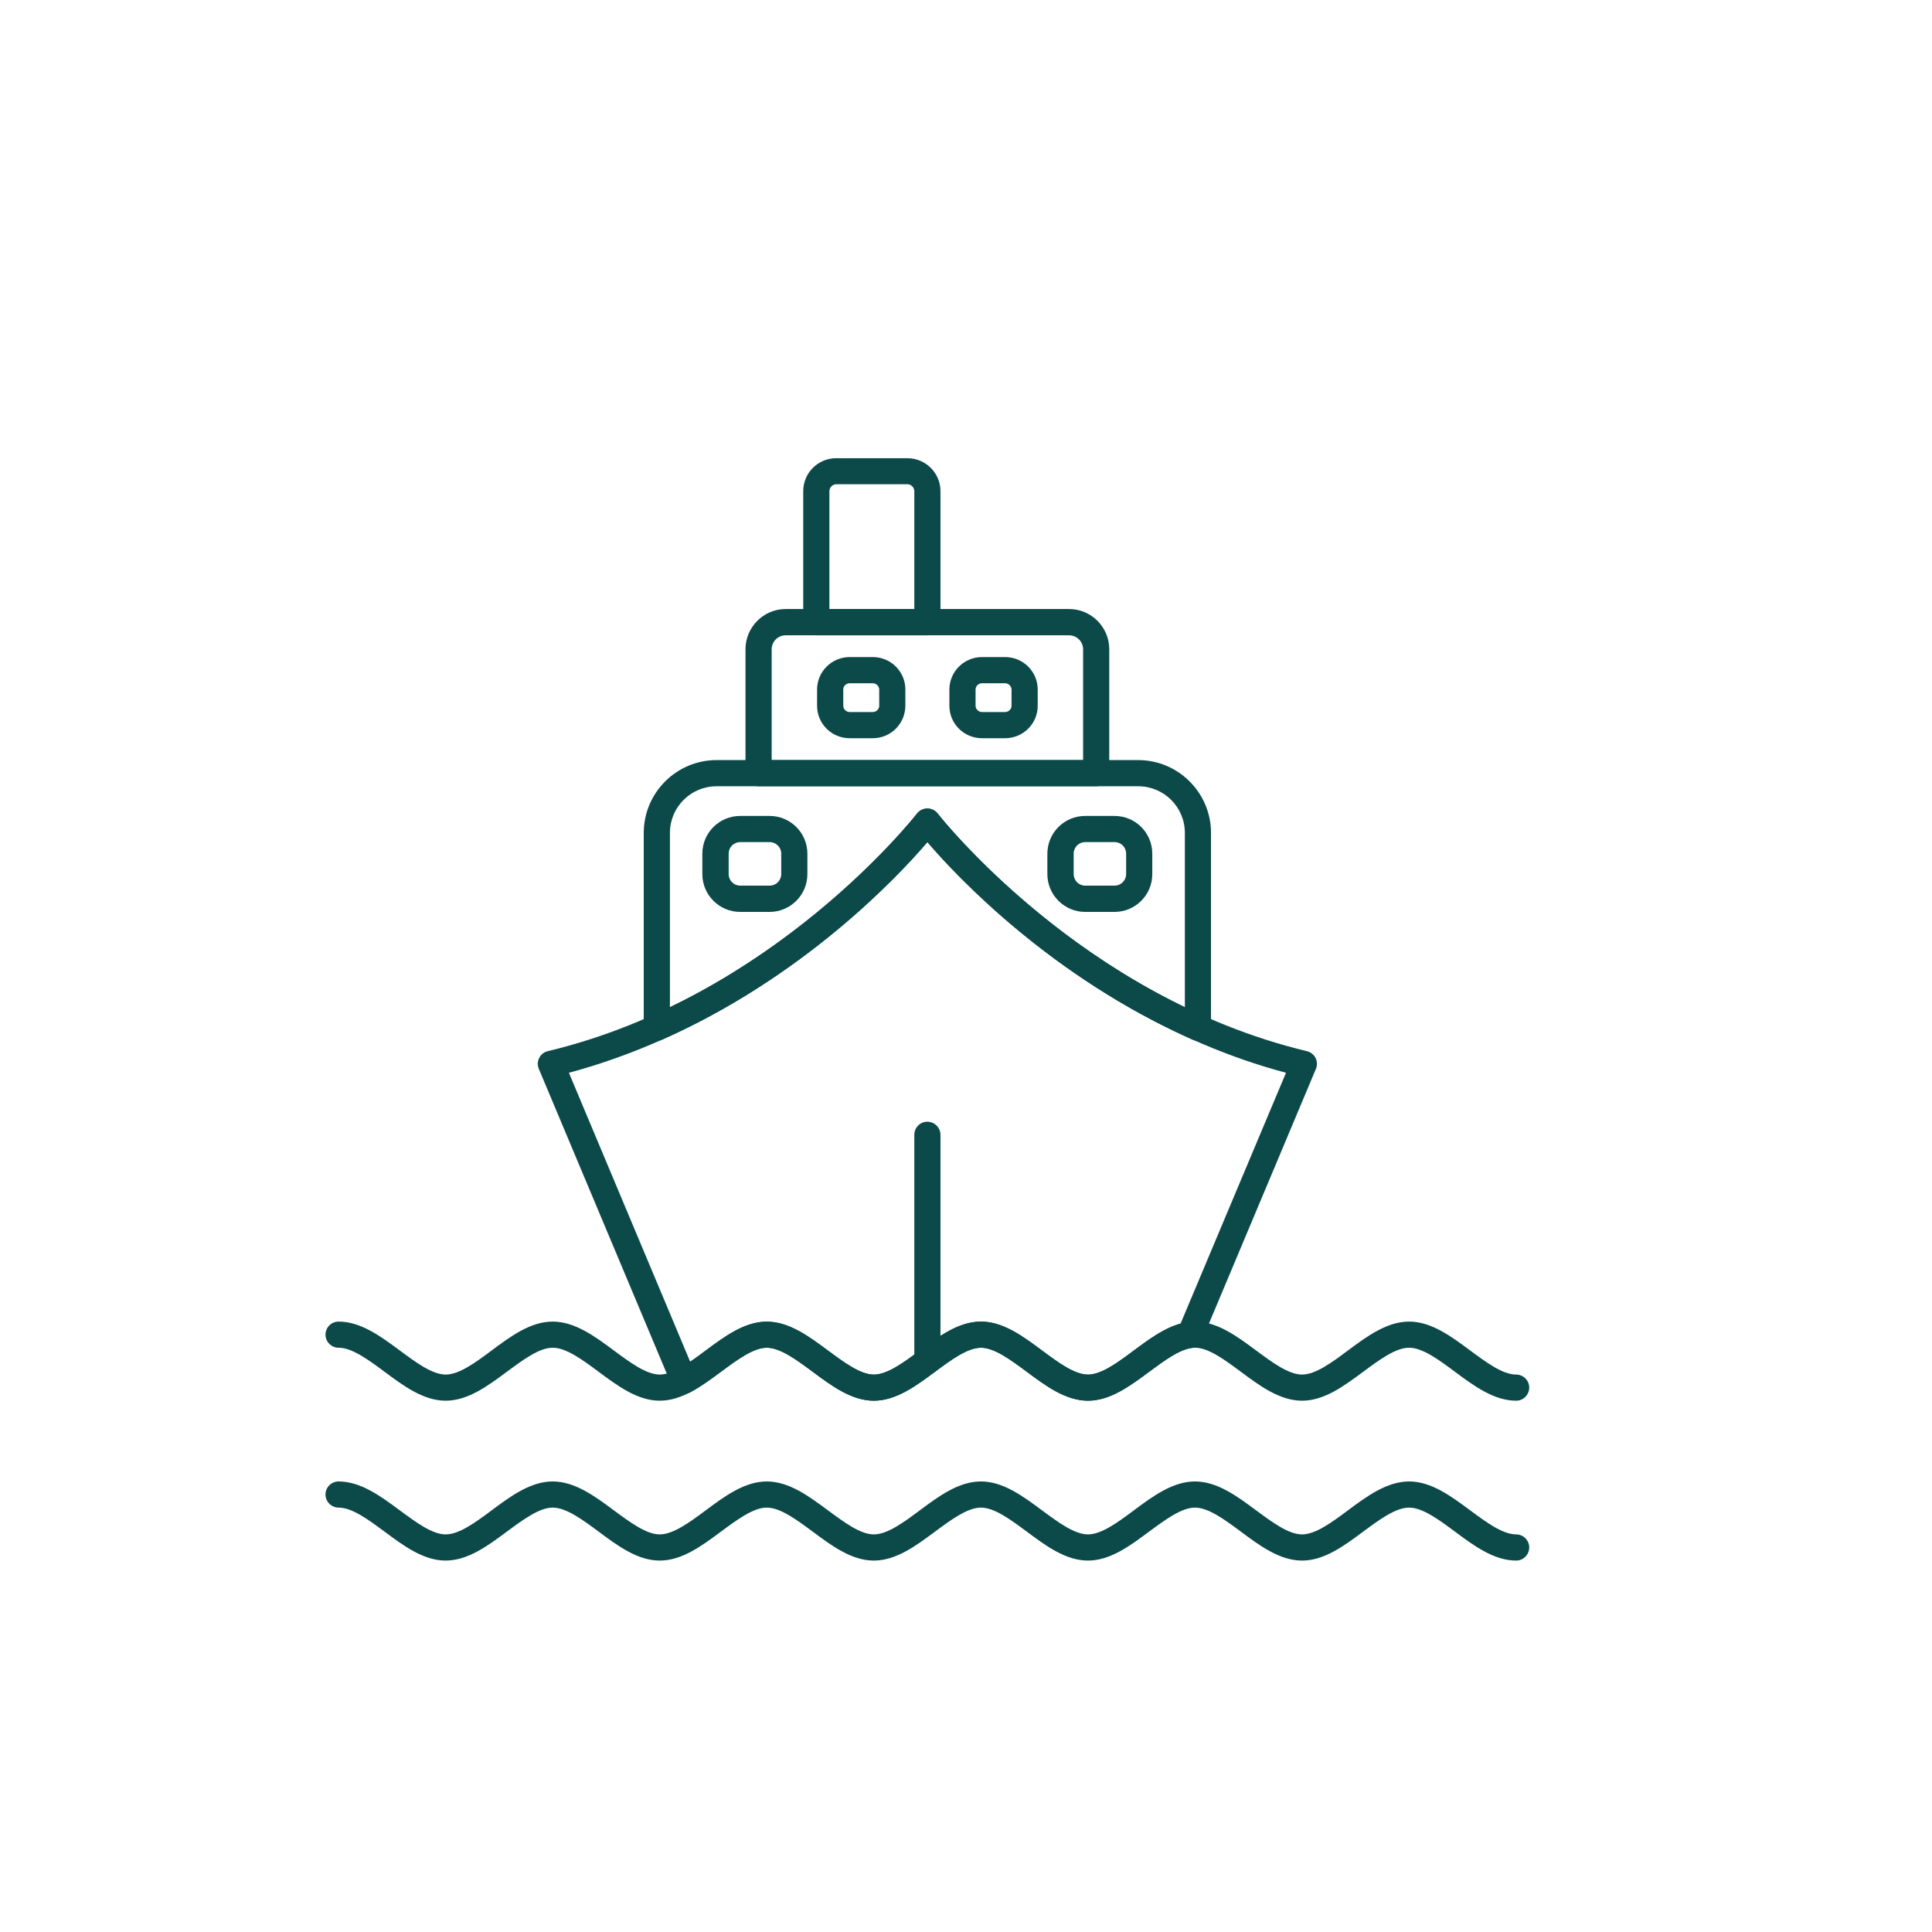 <svg xmlns="http://www.w3.org/2000/svg" xmlns:xlink="http://www.w3.org/1999/xlink" width="80" zoomAndPan="magnify" viewBox="0 0 60 60" height="80" preserveAspectRatio="xMidYMid meet" version="1.0"><defs><clipPath id="62191174e3"><path d="M 8.707 8.266 L 51.457 8.266 L 51.457 51.766 L 8.707 51.766 Z M 8.707 8.266 " clip-rule="nonzero"/></clipPath></defs><path fill="#0c4949" d="M 47.086 43.5 C 46.398 43.5 45.777 43.043 45.18 42.598 C 44.688 42.234 44.18 41.855 43.762 41.855 C 43.34 41.855 42.832 42.234 42.34 42.598 C 41.742 43.043 41.125 43.5 40.438 43.5 C 39.746 43.5 39.129 43.043 38.531 42.598 C 38.039 42.234 37.531 41.855 37.113 41.855 C 36.691 41.855 36.184 42.234 35.691 42.598 C 35.094 43.043 34.477 43.5 33.789 43.5 C 33.098 43.5 32.48 43.043 31.883 42.598 C 31.391 42.234 30.883 41.855 30.465 41.855 C 30.043 41.855 29.535 42.234 29.043 42.598 C 28.445 43.043 27.828 43.5 27.137 43.5 C 26.449 43.5 25.832 43.043 25.234 42.598 C 24.742 42.234 24.234 41.855 23.812 41.855 C 23.395 41.855 22.887 42.234 22.395 42.598 C 21.797 43.043 21.18 43.5 20.488 43.5 C 19.801 43.5 19.184 43.043 18.586 42.598 C 18.094 42.234 17.586 41.855 17.164 41.855 C 16.746 41.855 16.238 42.234 15.746 42.598 C 15.148 43.043 14.527 43.5 13.84 43.5 C 13.152 43.5 12.535 43.043 11.938 42.598 C 11.445 42.234 10.938 41.855 10.516 41.855 C 10.293 41.855 10.109 41.672 10.109 41.449 C 10.109 41.223 10.293 41.043 10.516 41.043 C 11.203 41.043 11.824 41.5 12.422 41.945 C 12.914 42.309 13.422 42.688 13.84 42.688 C 14.262 42.688 14.77 42.312 15.262 41.945 C 15.859 41.5 16.477 41.043 17.164 41.043 C 17.852 41.043 18.473 41.5 19.07 41.945 C 19.562 42.309 20.07 42.688 20.488 42.688 C 20.91 42.688 21.418 42.312 21.91 41.945 C 22.508 41.5 23.125 41.043 23.812 41.043 C 24.504 41.043 25.121 41.5 25.719 41.945 C 26.211 42.309 26.719 42.688 27.137 42.688 C 27.559 42.688 28.066 42.312 28.559 41.945 C 29.156 41.5 29.773 41.043 30.465 41.043 C 31.152 41.043 31.77 41.5 32.367 41.945 C 32.859 42.309 33.367 42.688 33.789 42.688 C 34.207 42.688 34.715 42.312 35.207 41.945 C 35.805 41.5 36.422 41.043 37.113 41.043 C 37.801 41.043 38.418 41.5 39.016 41.945 C 39.508 42.309 40.016 42.688 40.438 42.688 C 40.855 42.688 41.363 42.312 41.855 41.945 C 42.453 41.5 43.074 41.043 43.762 41.043 C 44.449 41.043 45.066 41.5 45.664 41.945 C 46.156 42.309 46.664 42.688 47.086 42.688 C 47.309 42.688 47.492 42.871 47.492 43.094 C 47.488 43.32 47.309 43.5 47.086 43.5 Z M 47.086 43.5 " fill-opacity="1" fill-rule="nonzero"/><path fill="#0c4949" d="M 47.086 48.465 C 46.398 48.465 45.777 48.008 45.18 47.562 C 44.688 47.199 44.18 46.82 43.762 46.82 C 43.34 46.82 42.832 47.199 42.34 47.562 C 41.742 48.008 41.125 48.465 40.438 48.465 C 39.746 48.465 39.129 48.008 38.531 47.562 C 38.039 47.199 37.531 46.82 37.113 46.82 C 36.691 46.82 36.184 47.199 35.691 47.562 C 35.094 48.008 34.477 48.465 33.789 48.465 C 33.098 48.465 32.48 48.008 31.883 47.562 C 31.391 47.199 30.883 46.82 30.465 46.82 C 30.043 46.82 29.535 47.199 29.043 47.562 C 28.445 48.008 27.828 48.465 27.137 48.465 C 26.449 48.465 25.832 48.008 25.234 47.562 C 24.742 47.199 24.234 46.82 23.812 46.82 C 23.395 46.82 22.887 47.199 22.395 47.562 C 21.797 48.008 21.18 48.465 20.488 48.465 C 19.801 48.465 19.184 48.008 18.586 47.562 C 18.094 47.199 17.586 46.82 17.164 46.82 C 16.746 46.82 16.238 47.199 15.746 47.562 C 15.148 48.008 14.527 48.465 13.84 48.465 C 13.152 48.465 12.535 48.008 11.938 47.562 C 11.445 47.199 10.938 46.82 10.516 46.82 C 10.293 46.82 10.109 46.637 10.109 46.414 C 10.109 46.188 10.293 46.008 10.516 46.008 C 11.203 46.008 11.824 46.465 12.422 46.91 C 12.914 47.273 13.422 47.652 13.84 47.652 C 14.262 47.652 14.77 47.277 15.262 46.91 C 15.859 46.465 16.477 46.008 17.164 46.008 C 17.852 46.008 18.473 46.465 19.07 46.91 C 19.562 47.273 20.07 47.652 20.488 47.652 C 20.906 47.652 21.418 47.277 21.91 46.91 C 22.508 46.465 23.125 46.008 23.812 46.008 C 24.504 46.008 25.121 46.465 25.719 46.91 C 26.211 47.273 26.719 47.652 27.137 47.652 C 27.559 47.652 28.066 47.277 28.559 46.91 C 29.156 46.465 29.773 46.008 30.465 46.008 C 31.152 46.008 31.77 46.465 32.367 46.91 C 32.859 47.273 33.367 47.652 33.789 47.652 C 34.207 47.652 34.715 47.277 35.207 46.91 C 35.805 46.465 36.422 46.008 37.113 46.008 C 37.801 46.008 38.418 46.465 39.016 46.91 C 39.508 47.273 40.016 47.652 40.438 47.652 C 40.855 47.652 41.363 47.277 41.855 46.91 C 42.453 46.465 43.074 46.008 43.762 46.008 C 44.449 46.008 45.066 46.465 45.664 46.91 C 46.156 47.273 46.664 47.652 47.086 47.652 C 47.309 47.652 47.492 47.836 47.492 48.059 C 47.488 48.285 47.309 48.465 47.086 48.465 Z M 47.086 48.465 " fill-opacity="1" fill-rule="nonzero"/><path fill="#0c4949" d="M 33.789 43.5 C 33.098 43.5 32.48 43.043 31.883 42.598 C 31.391 42.234 30.883 41.855 30.465 41.855 C 30.043 41.855 29.535 42.234 29.043 42.598 C 28.445 43.043 27.828 43.5 27.137 43.5 C 26.449 43.5 25.832 43.043 25.234 42.598 C 24.742 42.234 24.234 41.855 23.812 41.855 C 23.395 41.855 22.887 42.234 22.395 42.598 C 22.082 42.828 21.762 43.066 21.43 43.242 C 21.328 43.293 21.211 43.301 21.102 43.262 C 20.996 43.223 20.91 43.141 20.867 43.039 L 16.734 33.195 C 16.688 33.086 16.691 32.961 16.746 32.855 C 16.801 32.746 16.895 32.672 17.012 32.645 C 24.012 30.969 28.434 25.324 28.477 25.266 C 28.555 25.168 28.672 25.109 28.801 25.109 C 28.926 25.109 29.043 25.168 29.121 25.266 C 29.164 25.324 33.598 30.969 40.586 32.645 C 40.703 32.672 40.801 32.75 40.855 32.855 C 40.906 32.961 40.914 33.086 40.867 33.195 L 37.328 41.621 C 37.273 41.754 37.148 41.844 37.008 41.863 C 36.609 41.918 36.145 42.266 35.691 42.602 C 35.094 43.043 34.477 43.5 33.789 43.5 Z M 30.465 41.043 C 31.152 41.043 31.77 41.5 32.367 41.945 C 32.859 42.312 33.367 42.691 33.789 42.691 C 34.207 42.691 34.715 42.312 35.207 41.945 C 35.672 41.602 36.148 41.246 36.664 41.105 L 39.938 33.316 C 36.352 32.359 33.484 30.426 31.684 28.941 C 30.254 27.766 29.273 26.703 28.801 26.152 C 28.332 26.703 27.352 27.766 25.922 28.941 C 24.121 30.426 21.254 32.355 17.668 33.316 L 21.434 42.289 C 21.59 42.188 21.746 42.07 21.91 41.949 C 22.508 41.504 23.125 41.047 23.812 41.047 C 24.504 41.047 25.121 41.504 25.719 41.949 C 26.211 42.312 26.719 42.691 27.137 42.691 C 27.559 42.691 28.066 42.312 28.559 41.949 C 29.156 41.504 29.773 41.043 30.465 41.043 Z M 30.465 41.043 " fill-opacity="1" fill-rule="nonzero"/><path fill="#0c4949" d="M 28.801 42.68 C 28.574 42.68 28.395 42.496 28.395 42.27 L 28.395 35.242 C 28.395 35.02 28.574 34.836 28.801 34.836 C 29.023 34.836 29.207 35.02 29.207 35.242 L 29.207 42.27 C 29.207 42.496 29.023 42.68 28.801 42.68 Z M 28.801 42.68 " fill-opacity="1" fill-rule="nonzero"/><path fill="#0c4949" d="M 37.203 32.324 C 37.148 32.324 37.09 32.312 37.039 32.289 C 32.641 30.336 29.734 27.242 28.801 26.152 C 27.867 27.242 24.961 30.336 20.562 32.289 C 20.438 32.344 20.293 32.332 20.18 32.258 C 20.062 32.18 19.992 32.055 19.992 31.914 L 19.992 25.867 C 19.992 24.621 21.008 23.605 22.254 23.605 L 35.348 23.605 C 36.594 23.605 37.609 24.621 37.609 25.867 L 37.609 31.914 C 37.609 32.051 37.539 32.18 37.426 32.258 C 37.359 32.301 37.281 32.324 37.203 32.324 Z M 22.254 24.418 C 21.453 24.418 20.805 25.066 20.805 25.867 L 20.805 31.281 C 25.574 28.984 28.449 25.305 28.48 25.266 C 28.555 25.168 28.676 25.109 28.801 25.109 C 28.926 25.109 29.047 25.168 29.121 25.266 C 29.152 25.305 32.035 28.988 36.797 31.281 L 36.797 25.867 C 36.797 25.066 36.148 24.418 35.348 24.418 Z M 22.254 24.418 " fill-opacity="1" fill-rule="nonzero"/><path fill="#0c4949" d="M 34.043 24.418 L 23.559 24.418 C 23.332 24.418 23.152 24.234 23.152 24.012 L 23.152 20.164 C 23.152 19.477 23.711 18.914 24.398 18.914 L 33.203 18.914 C 33.891 18.914 34.449 19.477 34.449 20.164 L 34.449 24.012 C 34.449 24.234 34.27 24.418 34.043 24.418 Z M 23.965 23.605 L 33.637 23.605 L 33.637 20.164 C 33.637 19.926 33.441 19.73 33.203 19.73 L 24.398 19.73 C 24.16 19.73 23.965 19.926 23.965 20.164 Z M 23.965 23.605 " fill-opacity="1" fill-rule="nonzero"/><path fill="#0c4949" d="M 28.801 19.73 L 25.352 19.73 C 25.125 19.73 24.945 19.547 24.945 19.324 L 24.945 15.254 C 24.945 14.688 25.402 14.23 25.969 14.23 L 28.18 14.23 C 28.746 14.23 29.207 14.688 29.207 15.254 L 29.207 19.324 C 29.207 19.547 29.023 19.73 28.801 19.73 Z M 25.758 18.914 L 28.395 18.914 L 28.395 15.254 C 28.395 15.141 28.297 15.039 28.184 15.039 L 25.973 15.039 C 25.855 15.039 25.758 15.137 25.758 15.254 Z M 25.758 18.914 " fill-opacity="1" fill-rule="nonzero"/><path fill="#0c4949" d="M 23.902 28.32 L 22.984 28.32 C 22.34 28.32 21.812 27.793 21.812 27.148 L 21.812 26.512 C 21.812 25.863 22.34 25.34 22.984 25.34 L 23.902 25.34 C 24.547 25.34 25.074 25.863 25.074 26.512 L 25.074 27.148 C 25.074 27.793 24.547 28.32 23.902 28.32 Z M 22.988 26.152 C 22.789 26.152 22.629 26.312 22.629 26.508 L 22.629 27.145 C 22.629 27.344 22.789 27.504 22.988 27.504 L 23.902 27.504 C 24.102 27.504 24.262 27.344 24.262 27.145 L 24.262 26.508 C 24.262 26.312 24.098 26.152 23.902 26.152 Z M 22.988 26.152 " fill-opacity="1" fill-rule="nonzero"/><path fill="#0c4949" d="M 34.613 28.32 L 33.699 28.32 C 33.055 28.32 32.527 27.793 32.527 27.148 L 32.527 26.512 C 32.527 25.863 33.055 25.34 33.699 25.34 L 34.613 25.34 C 35.262 25.34 35.785 25.863 35.785 26.512 L 35.785 27.148 C 35.785 27.793 35.262 28.32 34.613 28.32 Z M 33.699 26.152 C 33.504 26.152 33.344 26.312 33.344 26.508 L 33.344 27.145 C 33.344 27.344 33.504 27.504 33.699 27.504 L 34.617 27.504 C 34.812 27.504 34.973 27.344 34.973 27.145 L 34.973 26.508 C 34.973 26.312 34.812 26.152 34.617 26.152 Z M 33.699 26.152 " fill-opacity="1" fill-rule="nonzero"/><path fill="#0c4949" d="M 27.105 22.926 L 26.387 22.926 C 25.828 22.926 25.375 22.477 25.375 21.918 L 25.375 21.414 C 25.375 20.859 25.828 20.406 26.387 20.406 L 27.105 20.406 C 27.664 20.406 28.117 20.855 28.117 21.414 L 28.117 21.918 C 28.113 22.477 27.664 22.926 27.105 22.926 Z M 26.387 21.219 C 26.277 21.219 26.188 21.309 26.188 21.414 L 26.188 21.918 C 26.188 22.023 26.281 22.113 26.387 22.113 L 27.105 22.113 C 27.215 22.113 27.305 22.023 27.305 21.918 L 27.305 21.414 C 27.305 21.309 27.211 21.219 27.105 21.219 Z M 26.387 21.219 " fill-opacity="1" fill-rule="nonzero"/><path fill="#0c4949" d="M 31.215 22.926 L 30.496 22.926 C 29.938 22.926 29.484 22.477 29.484 21.918 L 29.484 21.414 C 29.484 20.859 29.938 20.406 30.496 20.406 L 31.215 20.406 C 31.773 20.406 32.227 20.855 32.227 21.414 L 32.227 21.918 C 32.227 22.477 31.773 22.926 31.215 22.926 Z M 30.496 21.219 C 30.387 21.219 30.297 21.309 30.297 21.414 L 30.297 21.918 C 30.297 22.023 30.391 22.113 30.496 22.113 L 31.215 22.113 C 31.324 22.113 31.414 22.023 31.414 21.918 L 31.414 21.414 C 31.414 21.309 31.32 21.219 31.215 21.219 Z M 30.496 21.219 " fill-opacity="1" fill-rule="nonzero"/><g clip-path="url(#62191174e3)"><path fill="#0c4949" d="M 61.93 17.281 C 60.117 12.996 57.523 9.148 54.219 5.844 C 50.918 2.543 47.07 -0.051 42.781 -1.867 C 38.344 -3.742 33.633 -4.691 28.777 -4.691 C 23.926 -4.691 19.211 -3.742 14.773 -1.867 C 10.488 -0.055 6.641 2.539 3.34 5.844 C 0.035 9.145 -2.559 12.992 -4.371 17.281 C -6.246 21.719 -7.199 26.43 -7.199 31.285 C -7.199 36.141 -6.246 40.852 -4.371 45.289 C -2.559 49.574 0.035 53.422 3.34 56.727 C 6.641 60.027 10.488 62.621 14.773 64.434 C 19.211 66.309 23.926 67.262 28.777 67.262 C 33.633 67.262 38.344 66.309 42.781 64.434 C 47.066 62.621 50.914 60.027 54.219 56.727 C 57.523 53.422 60.113 49.574 61.93 45.289 C 63.805 40.852 64.754 36.141 64.754 31.285 C 64.754 26.426 63.805 21.715 61.93 17.281 Z M 63.477 31.285 C 63.477 50.418 47.91 65.98 28.777 65.98 C 9.645 65.98 -5.918 50.418 -5.918 31.285 C -5.918 12.152 9.645 -3.414 28.777 -3.414 C 47.91 -3.414 63.477 12.152 63.477 31.285 Z M 63.477 31.285 " fill-opacity="1" fill-rule="nonzero"/></g></svg>